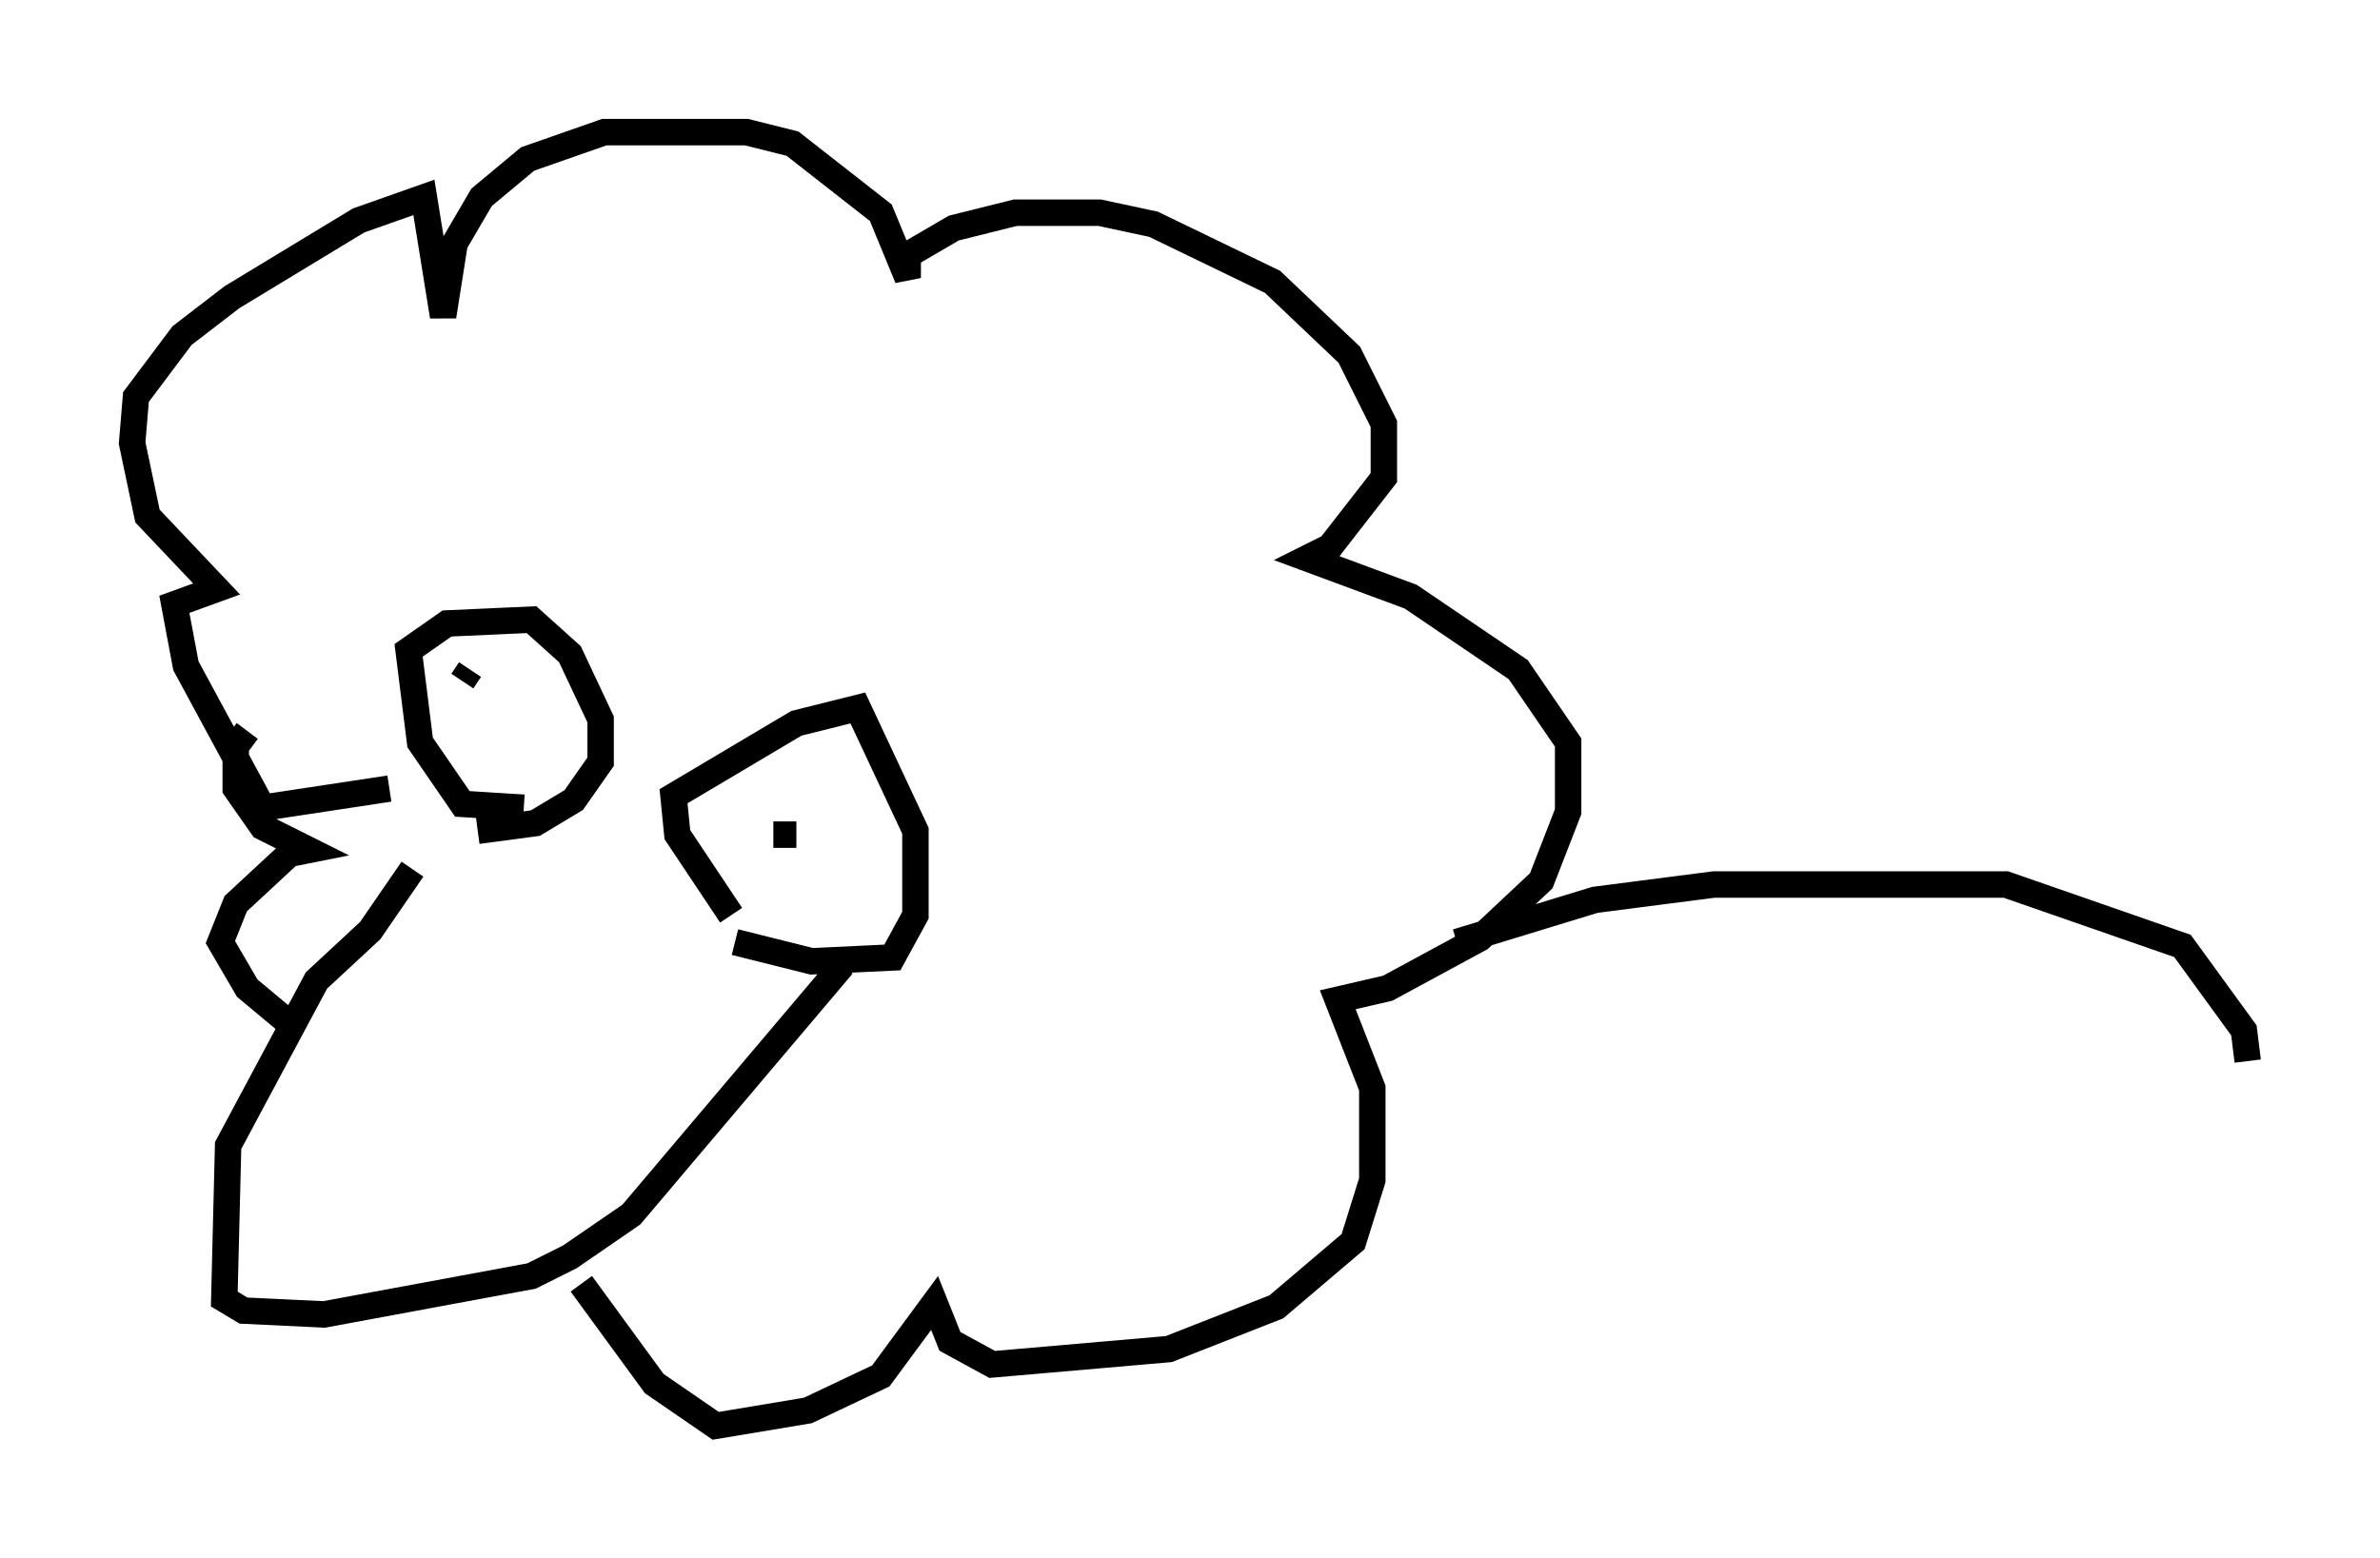 <?xml version="1.0" encoding="utf-8" ?>
<svg baseProfile="full" height="58.95" version="1.1" width="90.033" xmlns="http://www.w3.org/2000/svg" xmlns:ev="http://www.w3.org/2001/xml-events" xmlns:xlink="http://www.w3.org/1999/xlink"><defs /><rect fill="white" height="58.95" width="90.033" x="0" y="0" /><path d="M16.62, 28.821 m-1.017, 4.067 l-1.598, 2.324 -2.034, 1.888 l-3.341, 6.246 -0.145, 5.81 l0.726, 0.436 3.05, 0.145 l7.844, -1.453 1.453, -0.726 l2.324, -1.598 7.989, -9.441 m-12.056, -5.955 l-2.324, -0.145 -1.598, -2.324 l-0.436, -3.486 1.453, -1.017 l3.196, -0.145 1.453, 1.307 l1.162, 2.469 0.0, 1.598 l-1.017, 1.453 -1.453, 0.872 l-2.179, 0.291 m-0.291, -6.101 l-0.291, 0.436 m10.168, 8.86 l-2.034, -3.05 -0.145, -1.453 l4.648, -2.76 2.324, -0.581 l2.179, 4.648 0.0, 3.196 l-0.872, 1.598 -3.05, 0.145 l-2.905, -0.726 m2.324, -4.067 l-0.436, 0.0 m0.0, 0.0 l-0.436, 0.0 m-14.525, -1.743 l-4.793, 0.726 -2.905, -5.374 l-0.436, -2.324 1.598, -0.581 l-2.615, -2.76 -0.581, -2.76 l0.145, -1.743 1.743, -2.324 l1.888, -1.453 4.793, -2.905 l2.469, -0.872 0.726, 4.503 l0.436, -2.76 1.017, -1.743 l1.743, -1.453 2.905, -1.017 l5.374, 0.0 1.743, 0.436 l3.341, 2.615 1.017, 2.469 l0.0, -0.872 1.743, -1.017 l2.324, -0.581 3.196, 0.0 l2.034, 0.436 4.503, 2.179 l2.905, 2.76 1.307, 2.615 l0.0, 2.034 -2.034, 2.615 l-0.872, 0.436 3.922, 1.453 l4.067, 2.76 1.888, 2.76 l0.0, 2.615 -1.017, 2.615 l-2.324, 2.179 -3.486, 1.888 l-1.888, 0.436 1.307, 3.341 l0.0, 3.486 -0.726, 2.324 l-2.905, 2.469 -4.067, 1.598 l-6.682, 0.581 -1.598, -0.872 l-0.581, -1.453 -2.034, 2.76 l-2.76, 1.307 -3.486, 0.581 l-2.324, -1.598 -2.76, -3.777 m-10.894, -9.732 l-1.743, -1.453 -1.017, -1.743 l0.581, -1.453 2.034, -1.888 l0.726, -0.145 -1.743, -0.872 l-1.017, -1.453 0.0, -1.598 l0.436, -0.581 m45.754, 7.989 l5.229, -1.598 4.503, -0.581 l11.039, 0.0 6.682, 2.324 l2.324, 3.196 0.145, 1.162 " fill="none" stroke="black" stroke-width="1" /></svg>
